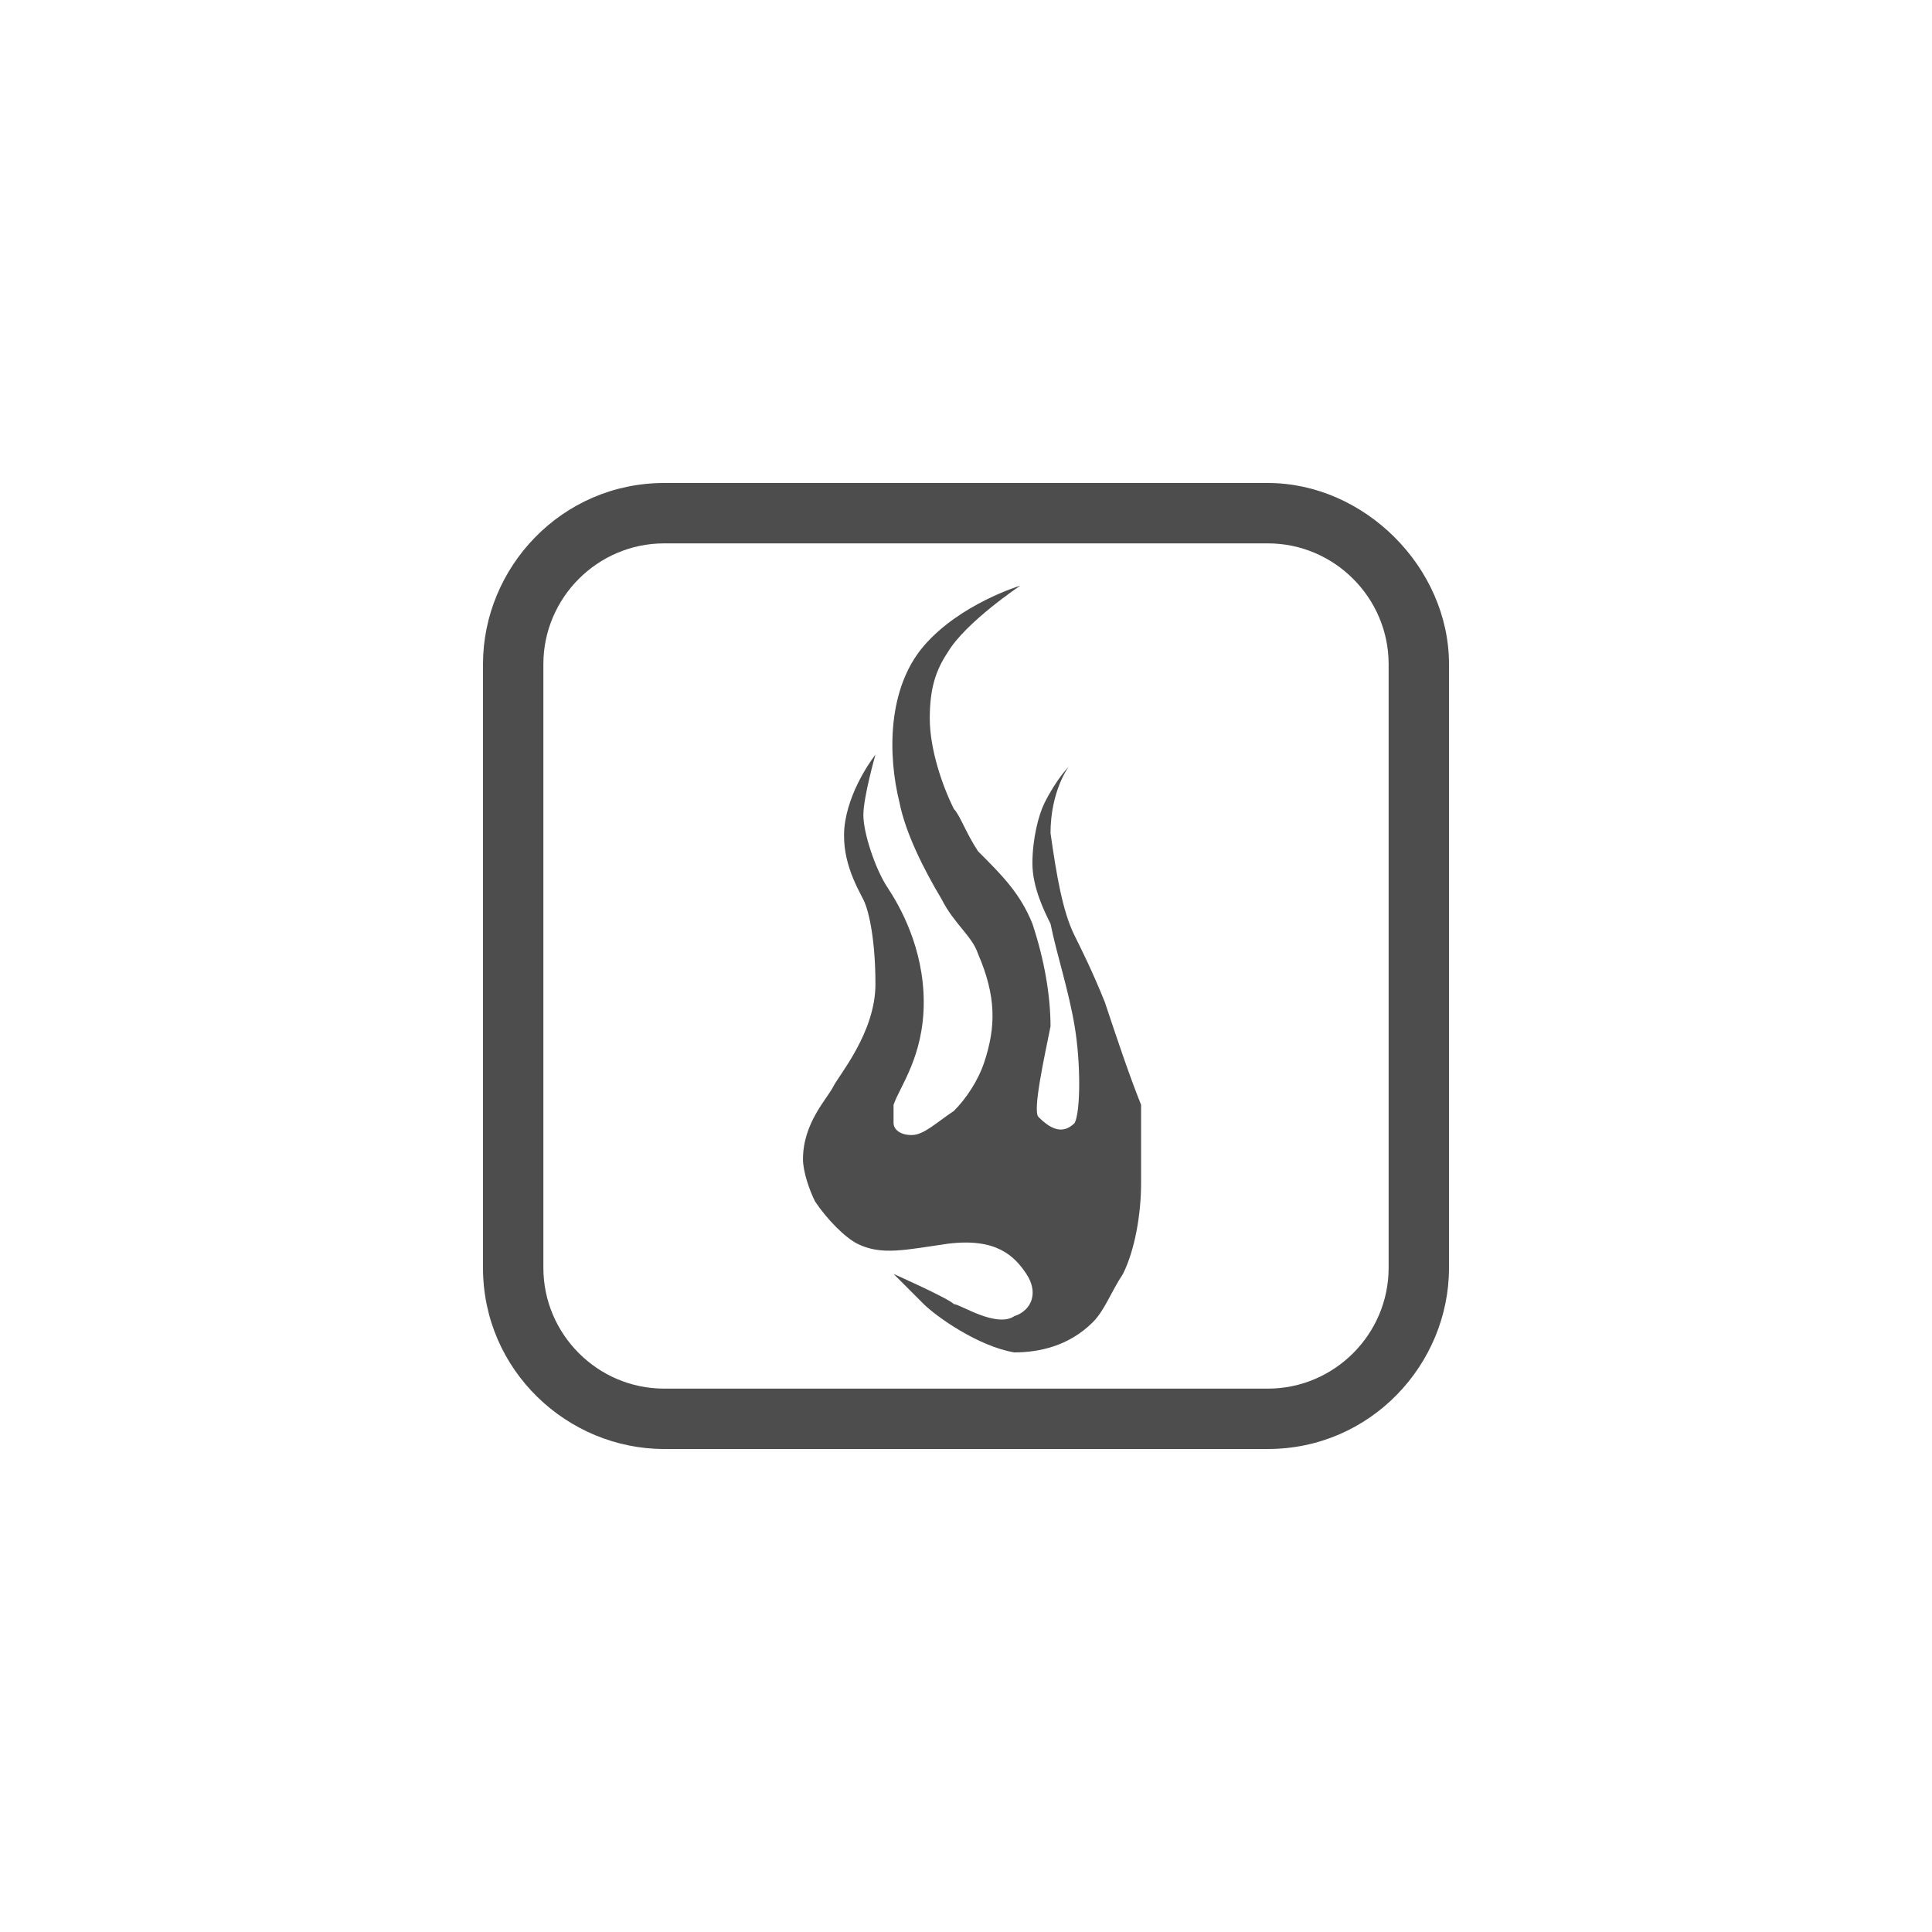 <?xml version="1.0" encoding="utf-8"?>
<!-- Generator: Adobe Illustrator 18.1.0, SVG Export Plug-In . SVG Version: 6.00 Build 0)  -->
<!DOCTYPE svg PUBLIC "-//W3C//DTD SVG 1.1//EN" "http://www.w3.org/Graphics/SVG/1.1/DTD/svg11.dtd">
<svg version="1.1" xmlns="http://www.w3.org/2000/svg" xmlns:xlink="http://www.w3.org/1999/xlink" x="0px" y="0px" width="32px"
	 height="32px" viewBox="0 0 32 32" enable-background="new 0 0 32 32" xml:space="preserve">
<g id="icons">
	<g>
		<path fill="#4D4D4D" d="M21,8H11c-1.7,0-3,1.4-3,3v10c0,1.7,1.4,3,3,3h10c1.7,0,3-1.4,3-3V11C24,9.4,22.6,8,21,8z M23,21
			c0,1.1-0.9,2-2,2H11c-1.1,0-2-0.9-2-2V11c0-1.1,0.9-2,2-2h10c1.1,0,2,0.9,2,2V21z"/>
		<path fill="#4D4D4D" d="M18.3,16.6c-0.2-0.5-0.4-0.9-0.5-1.1c-0.2-0.4-0.3-1-0.4-1.7c0-0.7,0.3-1.1,0.3-1.1s-0.2,0.2-0.4,0.6
			c-0.1,0.2-0.2,0.6-0.2,1c0,0.4,0.2,0.8,0.3,1c0.1,0.5,0.3,1.1,0.4,1.7c0.1,0.6,0.1,1.4,0,1.6c-0.2,0.2-0.4,0.1-0.6-0.1
			c-0.1-0.1,0.1-1,0.2-1.5c0-0.5-0.1-1.1-0.3-1.7c-0.2-0.5-0.5-0.8-0.9-1.2c-0.2-0.3-0.3-0.6-0.4-0.7c-0.2-0.4-0.4-1-0.4-1.5
			c0-0.5,0.1-0.8,0.3-1.1c0.3-0.5,1.2-1.1,1.2-1.1s-1,0.3-1.6,1c-0.6,0.7-0.6,1.8-0.4,2.6c0.1,0.5,0.4,1.1,0.7,1.6
			c0.2,0.4,0.5,0.6,0.6,0.9c0.3,0.7,0.3,1.2,0.1,1.8c-0.1,0.3-0.3,0.6-0.5,0.8c-0.3,0.2-0.5,0.4-0.7,0.4c-0.2,0-0.3-0.1-0.3-0.2
			c0-0.1,0-0.2,0-0.3c0.1-0.3,0.5-0.8,0.5-1.7c0-0.9-0.4-1.6-0.6-1.9c-0.2-0.3-0.4-0.9-0.4-1.2c0-0.3,0.2-1,0.2-1S14.1,13,14,13.6
			c-0.1,0.6,0.2,1.1,0.3,1.3c0.1,0.2,0.2,0.7,0.2,1.4c0,0.8-0.6,1.5-0.7,1.7c-0.1,0.2-0.5,0.6-0.5,1.2c0,0.2,0.1,0.5,0.2,0.7
			c0.2,0.3,0.5,0.6,0.7,0.7c0.4,0.2,0.8,0.1,1.5,0c0.8-0.1,1.1,0.2,1.3,0.5c0.2,0.3,0.1,0.6-0.2,0.7c-0.3,0.2-0.9-0.2-1-0.2
			c-0.1-0.1-1-0.5-1-0.5s0.3,0.3,0.5,0.5c0.2,0.2,0.9,0.7,1.5,0.8c0.4,0,0.9-0.1,1.3-0.5c0.2-0.2,0.3-0.5,0.5-0.8
			c0.2-0.4,0.3-1,0.3-1.5c0-0.5,0-0.9,0-1.3C18.7,17.8,18.5,17.2,18.3,16.6z"/>
	</g>
</g>
<g id="working">
</g>
<g id="colour:_negative">
</g>
</svg>
